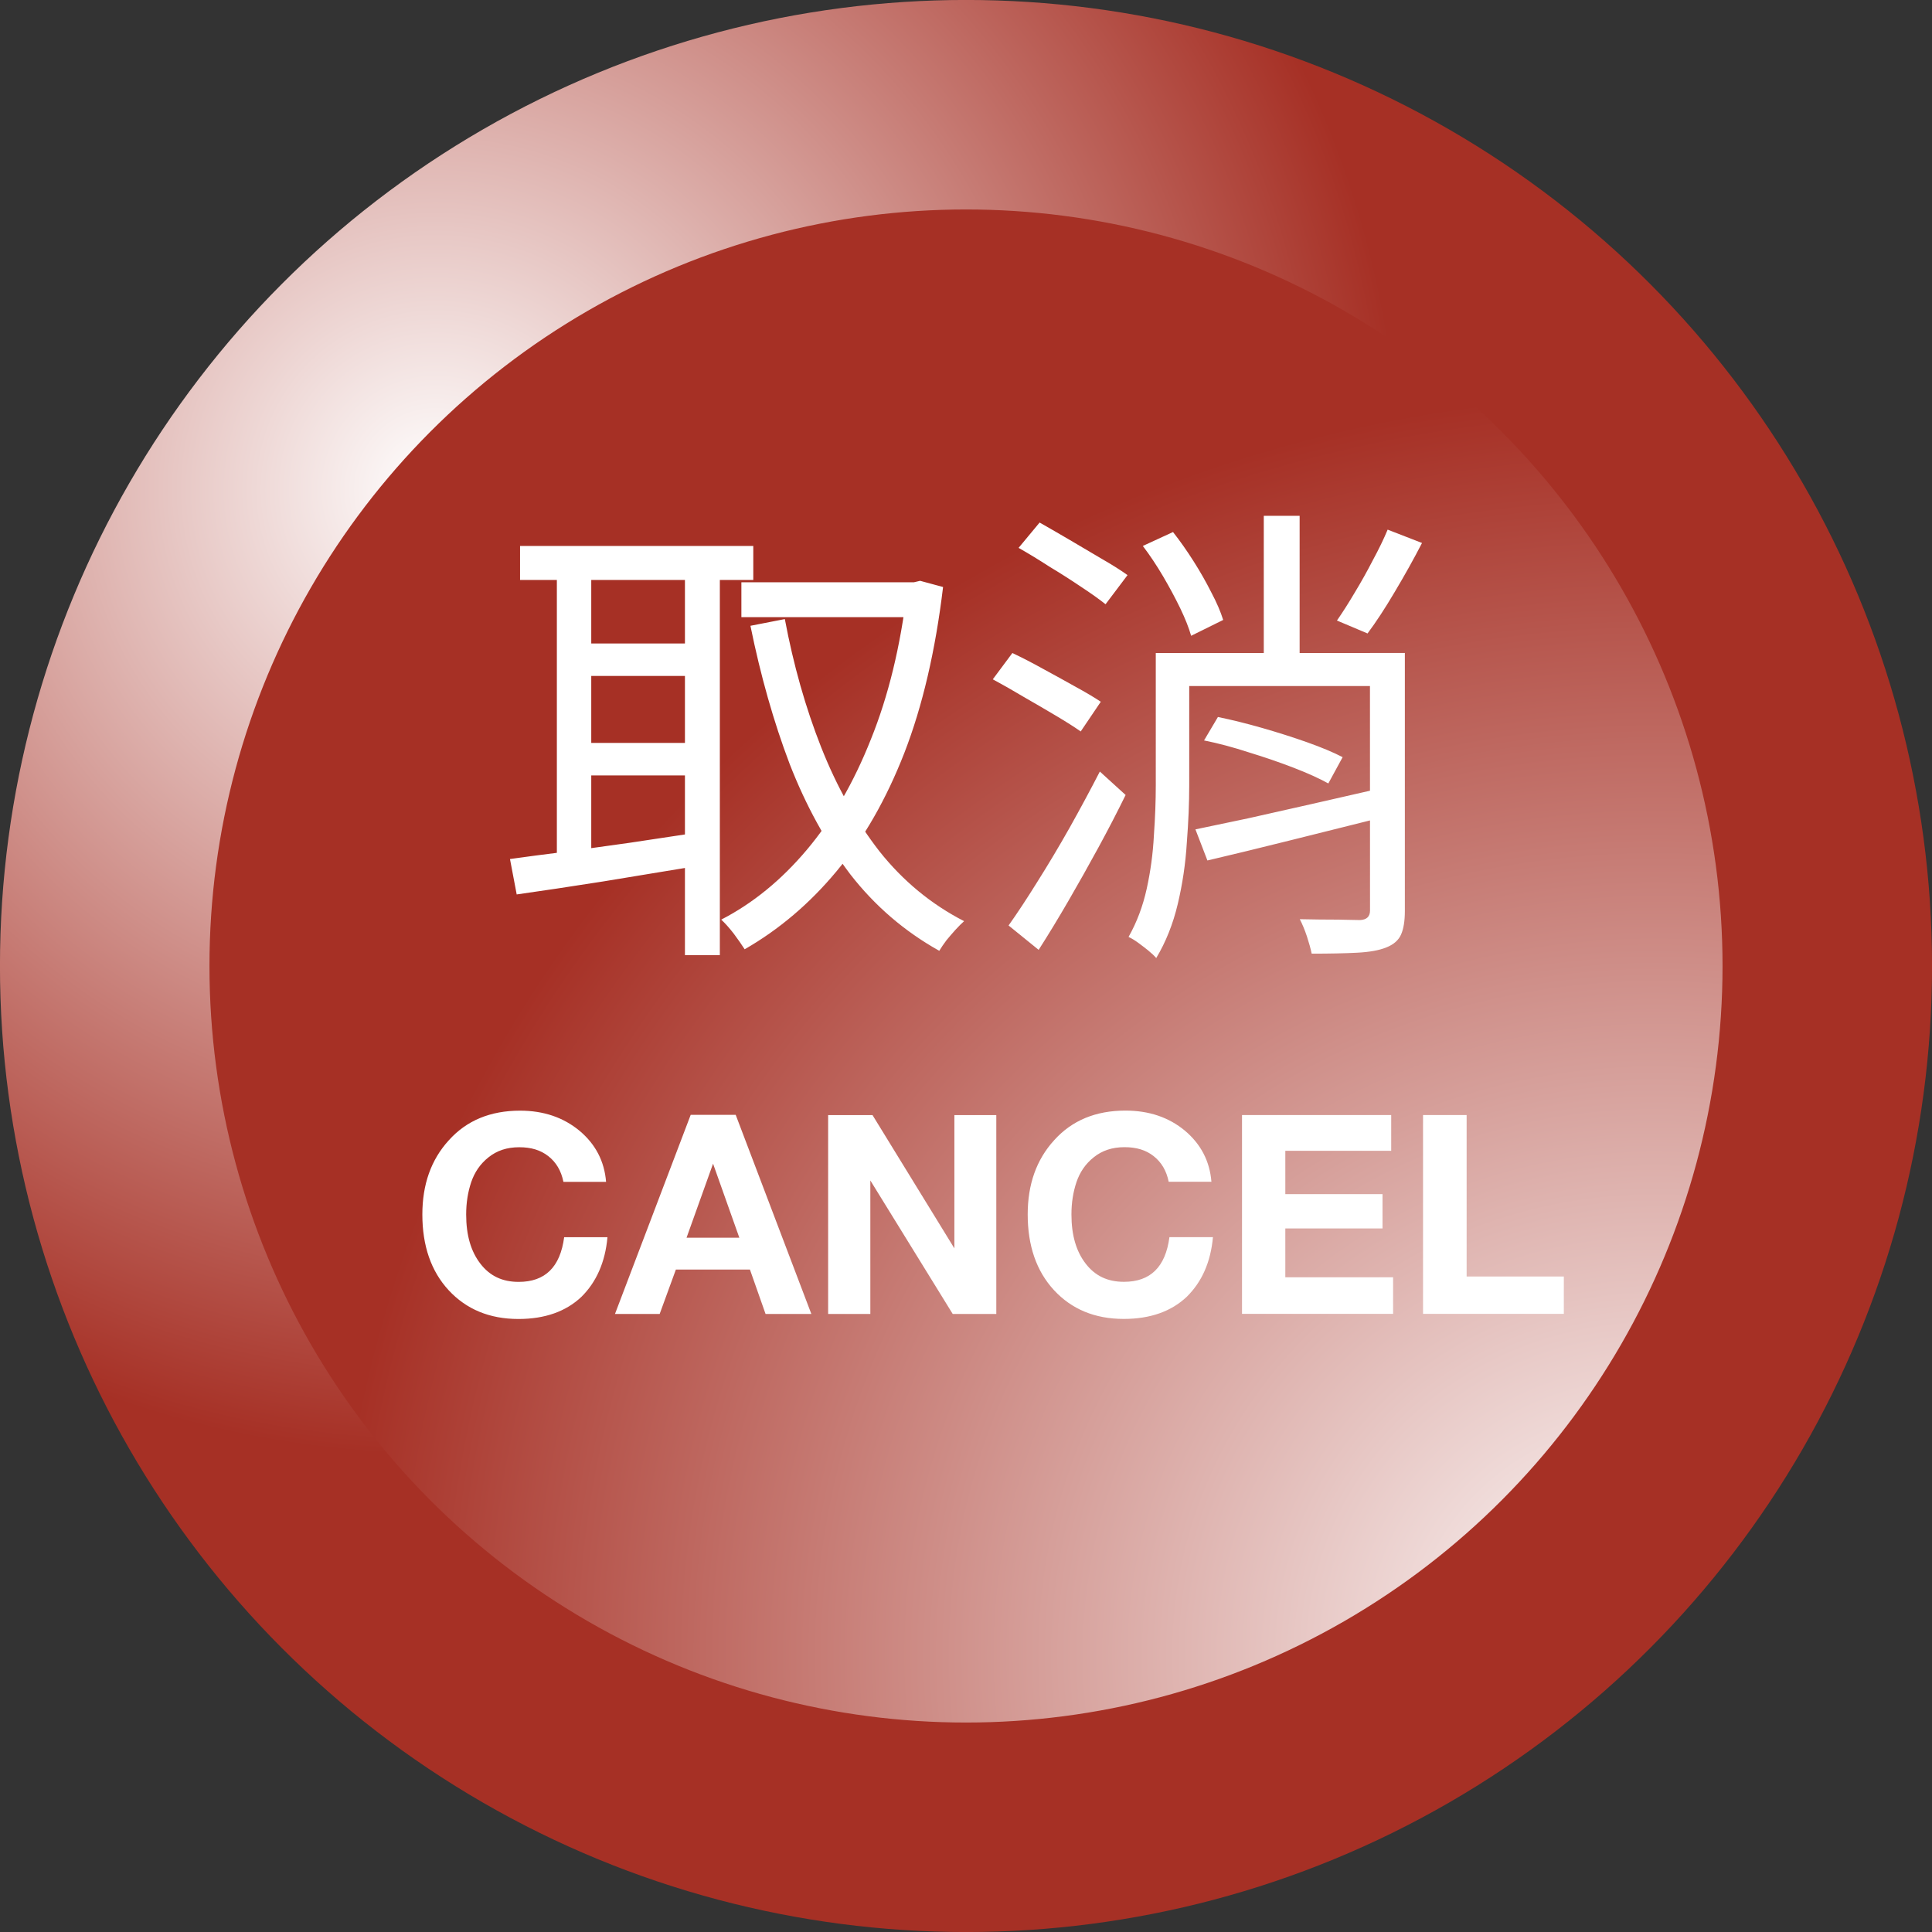 <?xml version="1.0" encoding="UTF-8" standalone="no"?>
<!-- Created with Inkscape (http://www.inkscape.org/) -->

<svg
   width="100"
   height="100"
   viewBox="0 0 26.458 26.458"
   version="1.1"
   id="svg1"
   inkscape:version="1.3.2 (091e20e, 2023-11-25, custom)"
   sodipodi:docname="cancel_btn.svg"
   xmlns:inkscape="http://www.inkscape.org/namespaces/inkscape"
   xmlns:sodipodi="http://sodipodi.sourceforge.net/DTD/sodipodi-0.dtd"
   xmlns:xlink="http://www.w3.org/1999/xlink"
   xmlns="http://www.w3.org/2000/svg"
   xmlns:svg="http://www.w3.org/2000/svg">
  <rect x="0" y="0" width="26.458" height="26.458" fill="#333333" stroke="none"/>
  <sodipodi:namedview
     id="namedview1"
     pagecolor="#505050"
     bordercolor="#ffffff"
     borderopacity="1"
     inkscape:showpageshadow="0"
     inkscape:pageopacity="0"
     inkscape:pagecheckerboard="1"
     inkscape:deskcolor="#d1d1d1"
     inkscape:document-units="mm"
     inkscape:zoom="5.7157127"
     inkscape:cx="79.080252"
     inkscape:cy="48.987767"
     inkscape:window-width="1920"
     inkscape:window-height="1009"
     inkscape:window-x="1912"
     inkscape:window-y="-8"
     inkscape:window-maximized="1"
     inkscape:current-layer="layer1" />
  <defs
     id="defs1">
    <linearGradient
       id="linearGradient2"
       inkscape:collect="always">
      <stop
         style="stop-color:#ffffff;stop-opacity:1;"
         offset="0"
         id="stop3" />
      <stop
         style="stop-color:#a63025;stop-opacity:1;"
         offset="1"
         id="stop4" />
    </linearGradient>
    <linearGradient
       id="linearGradient1"
       inkscape:collect="always">
      <stop
         style="stop-color:#ffffff;stop-opacity:1;"
         offset="0"
         id="stop1" />
      <stop
         style="stop-color:#a63025;stop-opacity:1;"
         offset="1"
         id="stop2" />
    </linearGradient>
    <radialGradient
       inkscape:collect="always"
       xlink:href="#linearGradient1"
       id="radialGradient2"
       cx="5.962"
       cy="6.702"
       fx="5.962"
       fy="6.702"
       r="13.229"
       gradientUnits="userSpaceOnUse" />
    <radialGradient
       inkscape:collect="always"
       xlink:href="#linearGradient2"
       id="radialGradient4"
       cx="22.298"
       cy="22.454"
       fx="22.298"
       fy="22.454"
       r="13.229"
       gradientUnits="userSpaceOnUse"
       gradientTransform="matrix(1.367,-0.002,0.002,1.305,-7.882,-6.602)" />
  </defs>
  <g
     inkscape:label="Layer 1"
     inkscape:groupmode="layer"
     id="layer1">
    <ellipse
       style="fill:url(#radialGradient4);stroke:url(#radialGradient2);stroke-width:2.869;stroke-dasharray:none"
       id="path1"
       cx="13.229"
       cy="13.229"
       rx="11.795"
       ry="11.795" />
    <path
       style="font-size:6.546px;line-height:0.45;font-family:'Noto Sans TC';-inkscape-font-specification:'Noto Sans TC';fill:#ffffff;stroke-width:0.119"
       d="m 10.153,7.974 h 2.422 V 8.452 H 10.153 Z M 7.122,7.477 H 10.316 V 7.942 H 7.122 Z M 7.888,8.812 H 9.583 V 9.257 H 7.888 Z m 0,1.362 h 1.695 v 0.445 H 7.888 Z M 12.424,7.974 h 0.092 l 0.085,-0.02 0.314,0.085 q -0.157,1.309 -0.53,2.271 -0.373,0.956 -0.93,1.623 -0.55,0.661 -1.257,1.067 -0.059,-0.092 -0.151,-0.216 -0.092,-0.118 -0.17,-0.19 0.648,-0.334 1.172,-0.956 0.524,-0.622 0.877,-1.512 0.36,-0.89 0.497,-2.042 z m -1.676,0.504 q 0.177,0.943 0.497,1.754 0.321,0.812 0.799,1.427 0.484,0.609 1.159,0.956 -0.052,0.046 -0.118,0.118 -0.065,0.072 -0.124,0.144 -0.059,0.079 -0.098,0.144 -0.714,-0.399 -1.218,-1.047 Q 11.148,11.319 10.814,10.462 10.486,9.598 10.277,8.57 Z M 7.626,7.654 H 8.097 V 11.902 H 7.626 Z m 1.754,0 H 9.858 V 13.08 H 9.38 Z M 6.984,11.764 q 0.327,-0.046 0.746,-0.098 0.419,-0.059 0.89,-0.124 0.478,-0.072 0.956,-0.144 l 0.026,0.452 Q 8.929,11.961 8.254,12.072 7.587,12.177 7.076,12.249 Z M 16.057,8.943 h 2.867 v 0.452 h -2.867 z m -0.229,0 h 0.458 v 1.813 q 0,0.36 -0.033,0.786 -0.026,0.425 -0.124,0.838 -0.098,0.412 -0.295,0.74 -0.039,-0.046 -0.111,-0.105 -0.065,-0.052 -0.137,-0.105 -0.072,-0.052 -0.131,-0.079 0.17,-0.301 0.249,-0.661 0.079,-0.36 0.098,-0.727 0.026,-0.367 0.026,-0.687 z m 0.543,2.415 q 0.314,-0.065 0.72,-0.151 0.412,-0.092 0.871,-0.196 0.465,-0.105 0.916,-0.209 l 0.046,0.393 q -0.628,0.157 -1.257,0.314 -0.628,0.157 -1.132,0.275 z m 0.118,-1.218 0.19,-0.321 q 0.288,0.059 0.609,0.151 0.321,0.092 0.615,0.196 0.295,0.105 0.484,0.203 l -0.196,0.36 q -0.19,-0.105 -0.478,-0.216 -0.288,-0.111 -0.609,-0.209 -0.321,-0.105 -0.615,-0.164 z m 2.514,-2.887 0.471,0.183 Q 19.304,7.765 19.101,8.105 18.904,8.439 18.728,8.675 L 18.309,8.498 Q 18.427,8.328 18.551,8.118 18.682,7.902 18.8,7.673 18.924,7.444 19.003,7.254 Z m -3.351,0.223 0.412,-0.19 q 0.144,0.183 0.281,0.399 0.137,0.216 0.242,0.425 0.111,0.209 0.164,0.38 L 16.312,8.707 Q 16.266,8.544 16.162,8.328 16.057,8.112 15.926,7.889 15.795,7.667 15.651,7.477 Z m 3.109,1.466 h 0.478 v 3.535 q 0,0.203 -0.052,0.321 -0.052,0.118 -0.203,0.177 -0.144,0.059 -0.399,0.072 -0.249,0.013 -0.622,0.013 -0.02,-0.098 -0.065,-0.236 -0.046,-0.137 -0.098,-0.236 0.281,0.006 0.517,0.006 0.236,0.006 0.308,0.006 0.137,-0.006 0.137,-0.131 z M 17.307,7.064 h 0.491 V 9.225 h -0.491 z m -3.358,0.439 0.288,-0.347 q 0.196,0.111 0.419,0.242 0.223,0.131 0.432,0.255 0.216,0.124 0.353,0.223 l -0.301,0.399 Q 15.01,8.171 14.8,8.033 14.597,7.896 14.368,7.758 14.146,7.614 13.949,7.503 Z m -0.353,1.8 0.268,-0.36 q 0.196,0.092 0.419,0.216 0.229,0.124 0.439,0.242 0.216,0.118 0.353,0.209 L 14.8,10.017 Q 14.669,9.925 14.46,9.801 14.25,9.676 14.021,9.545 13.792,9.408 13.596,9.303 Z m 0.216,3.371 q 0.177,-0.249 0.393,-0.596 0.223,-0.353 0.445,-0.746 0.223,-0.399 0.412,-0.766 l 0.353,0.321 q -0.17,0.347 -0.373,0.72 -0.203,0.373 -0.412,0.733 -0.209,0.36 -0.406,0.668 z"
       id="text4"
       aria-label="取消" />
    <path
       style="font-weight:bold;font-size:3.825px;line-height:0.45;font-family:'Helvetica Neue';-inkscape-font-specification:'Helvetica Neue Bold';fill:#ffffff;stroke-width:0.07"
       d="M 8.319,16.943 H 7.726 c -0.054,0.409 -0.26,0.612 -0.623,0.612 -0.222,0 -0.394,-0.08 -0.524,-0.249 C 6.449,17.138 6.384,16.916 6.384,16.633 c 0,-0.161 0.023,-0.306 0.069,-0.444 0.046,-0.134 0.122,-0.249 0.237,-0.34 0.115,-0.092 0.252,-0.138 0.421,-0.138 0.161,0 0.291,0.038 0.398,0.122 0.107,0.084 0.176,0.199 0.207,0.352 H 8.3 C 8.277,15.902 8.155,15.669 7.937,15.486 7.715,15.302 7.443,15.21 7.122,15.21 c -0.405,0 -0.731,0.134 -0.975,0.405 -0.245,0.268 -0.363,0.608 -0.363,1.017 0,0.428 0.119,0.776 0.36,1.037 0.241,0.26 0.558,0.394 0.956,0.394 0.363,0 0.65,-0.103 0.861,-0.302 C 8.166,17.559 8.288,17.287 8.319,16.943 Z M 10.075,15.267 H 9.459 l -1.037,2.727 h 0.612 l 0.222,-0.608 h 1.014 l 0.214,0.608 h 0.627 z m 0.05,1.683 H 9.402 l 0.363,-1.014 z m 1.216,1.044 h 0.578 v -1.828 l 1.128,1.828 h 0.597 v -2.723 h -0.574 v 1.825 l -1.121,-1.825 h -0.608 z m 5.267,-1.052 h -0.593 c -0.054,0.409 -0.26,0.612 -0.623,0.612 -0.222,0 -0.394,-0.08 -0.524,-0.249 -0.13,-0.168 -0.195,-0.39 -0.195,-0.673 0,-0.161 0.023,-0.306 0.069,-0.444 0.046,-0.134 0.122,-0.249 0.237,-0.34 0.115,-0.092 0.252,-0.138 0.421,-0.138 0.161,0 0.291,0.038 0.398,0.122 0.107,0.084 0.176,0.199 0.207,0.352 h 0.585 c -0.023,-0.283 -0.145,-0.516 -0.363,-0.7 -0.222,-0.184 -0.493,-0.275 -0.815,-0.275 -0.405,0 -0.731,0.134 -0.975,0.405 -0.245,0.268 -0.363,0.608 -0.363,1.017 0,0.428 0.119,0.776 0.36,1.037 0.241,0.26 0.558,0.394 0.956,0.394 0.363,0 0.65,-0.103 0.861,-0.302 0.207,-0.203 0.329,-0.474 0.36,-0.819 z m 2.444,-1.672 h -2.043 v 2.723 h 2.069 v -0.501 h -1.476 v -0.669 h 1.331 v -0.47 h -1.331 v -0.593 h 1.45 z m 2.364,2.211 h -1.331 v -2.211 h -0.597 v 2.723 h 1.928 z"
       id="text5"
       aria-label="CANCEL" />
  </g>
</svg>
